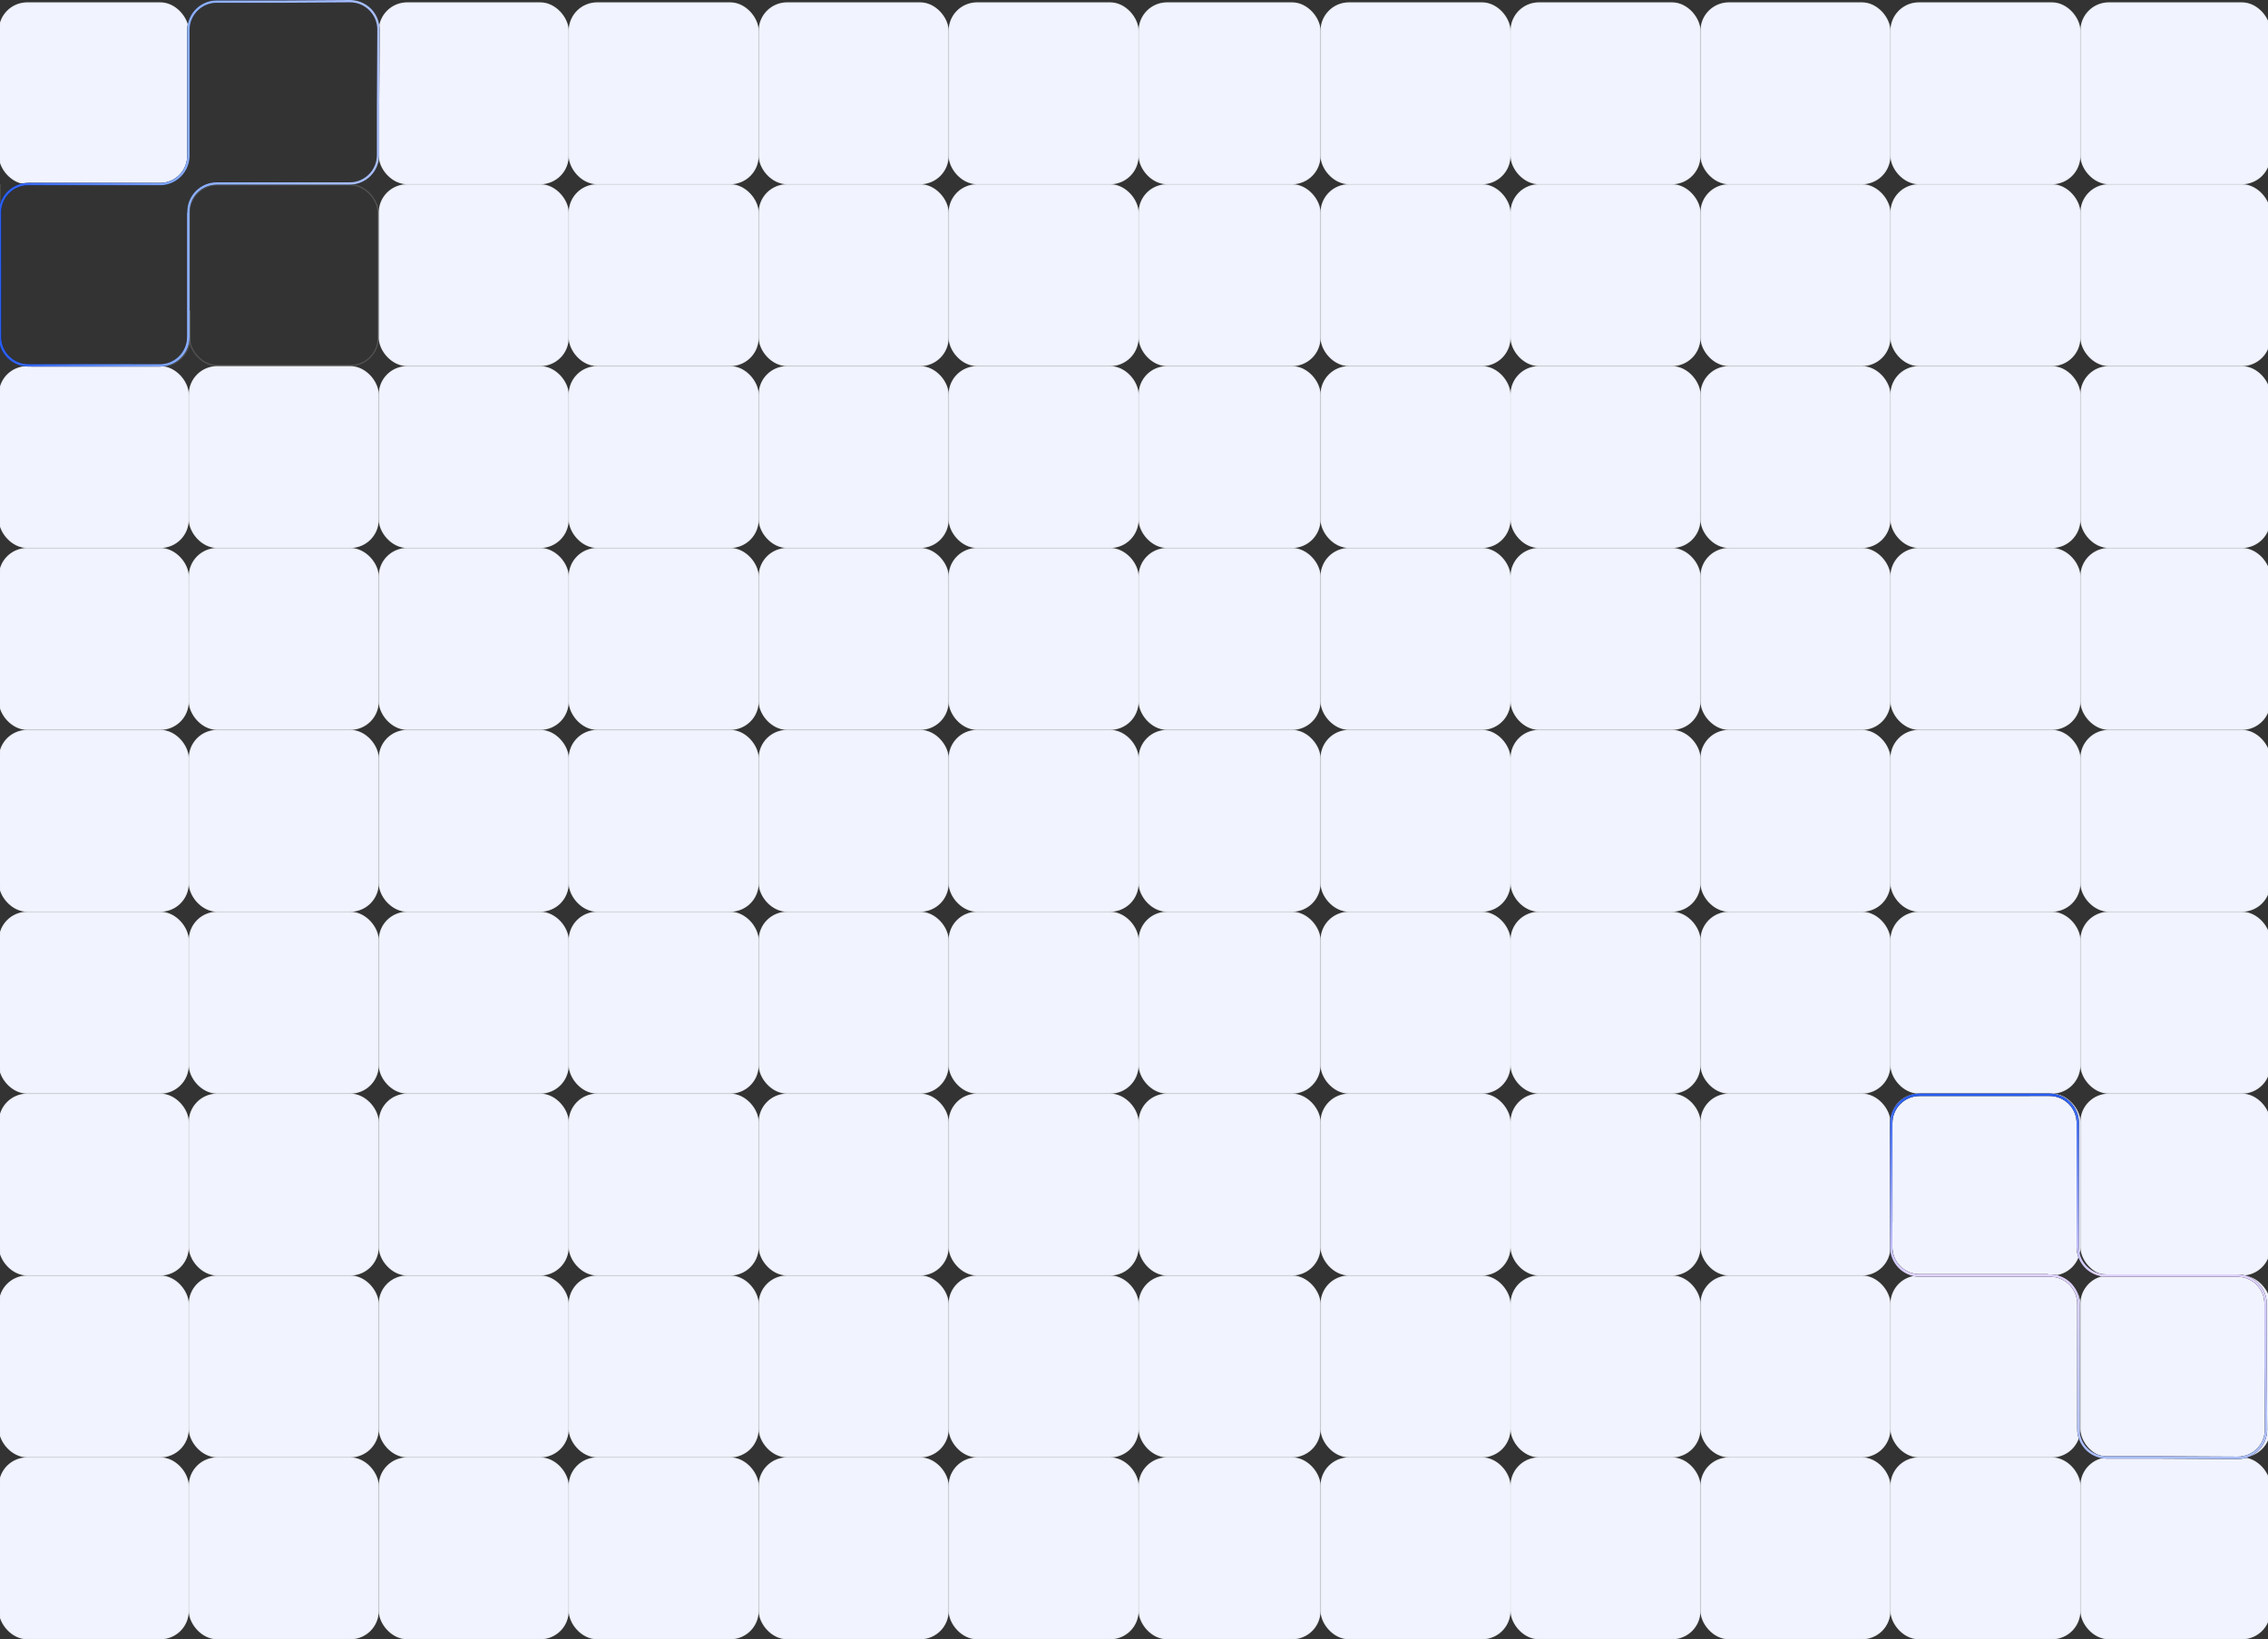 <svg width="1920" height="1388" viewBox="0 0 1920 1388" fill="none" xmlns="http://www.w3.org/2000/svg">
<rect x="0" y="0" width="1920" height="1388" fill="#333333" stroke="none"/>
<rect x="-1" y="2" width="160.818" height="154" rx="24" fill="#F1F4FF"/>
<rect x="-0.5" y="2.5" width="159.818" height="153" rx="23.5" stroke="#D9D9D9" stroke-opacity="0.2"/>
<path d="M0 156V286C0 299.255 10.745 310 24 310H136.818C150.073 310 160.818 299.255 160.818 286V263" stroke="#D9D9D9" stroke-opacity="0.2"/>
<rect x="320.637" y="2" width="160.818" height="154" rx="24" fill="#F1F4FF"/>
<rect x="321.137" y="2.5" width="159.818" height="153" rx="23.5" stroke="#D9D9D9" stroke-opacity="0.2"/>
<rect x="481.453" y="2" width="160.818" height="154" rx="24" fill="#F1F4FF"/>
<rect x="481.953" y="2.5" width="159.818" height="153" rx="23.5" stroke="#D9D9D9" stroke-opacity="0.2"/>
<rect x="642.273" y="2" width="160.818" height="154" rx="24" fill="#F1F4FF"/>
<rect x="642.773" y="2.5" width="159.818" height="153" rx="23.5" stroke="#D9D9D9" stroke-opacity="0.2"/>
<rect x="803.09" y="2" width="160.818" height="154" rx="24" fill="#F1F4FF"/>
<rect x="803.59" y="2.5" width="159.818" height="153" rx="23.5" stroke="#D9D9D9" stroke-opacity="0.2"/>
<rect x="963.91" y="2" width="154" height="154" rx="24" fill="#F1F4FF"/>
<rect x="964.41" y="2.5" width="153" height="153" rx="23.5" stroke="#D9D9D9" stroke-opacity="0.2"/>
<rect x="1117.91" y="2" width="160.818" height="154" rx="24" fill="#F1F4FF"/>
<rect x="1118.41" y="2.5" width="159.818" height="153" rx="23.5" stroke="#D9D9D9" stroke-opacity="0.2"/>
<rect x="1278.73" y="2" width="160.818" height="154" rx="24" fill="#F1F4FF"/>
<rect x="1279.23" y="2.5" width="159.818" height="153" rx="23.5" stroke="#D9D9D9" stroke-opacity="0.2"/>
<rect x="1439.55" y="2" width="160.818" height="154" rx="24" fill="#F1F4FF"/>
<rect x="1440.05" y="2.5" width="159.818" height="153" rx="23.5" stroke="#D9D9D9" stroke-opacity="0.2"/>
<rect x="1600.36" y="2" width="160.818" height="154" rx="24" fill="#F1F4FF"/>
<rect x="1600.86" y="2.5" width="159.818" height="153" rx="23.5" stroke="#D9D9D9" stroke-opacity="0.2"/>
<rect x="1761.18" y="2" width="160.818" height="154" rx="24" fill="#F1F4FF"/>
<rect x="1761.68" y="2.5" width="159.818" height="153" rx="23.5" stroke="#D9D9D9" stroke-opacity="0.2"/>
<rect x="160.32" y="156.5" width="159.818" height="153" rx="23.5" stroke="#D9D9D9" stroke-opacity="0.2"/>
<rect x="320.637" y="156" width="160.818" height="154" rx="24" fill="#F1F4FF"/>
<rect x="321.137" y="156.5" width="159.818" height="153" rx="23.5" stroke="#D9D9D9" stroke-opacity="0.2"/>
<rect x="481.453" y="156" width="160.818" height="154" rx="24" fill="#F1F4FF"/>
<rect x="481.953" y="156.5" width="159.818" height="153" rx="23.5" stroke="#D9D9D9" stroke-opacity="0.2"/>
<rect x="642.273" y="156" width="160.818" height="154" rx="24" fill="#F1F4FF"/>
<rect x="642.773" y="156.5" width="159.818" height="153" rx="23.5" stroke="#D9D9D9" stroke-opacity="0.2"/>
<rect x="803.09" y="156" width="160.818" height="154" rx="24" fill="#F1F4FF"/>
<rect x="803.59" y="156.5" width="159.818" height="153" rx="23.5" stroke="#D9D9D9" stroke-opacity="0.2"/>
<rect x="963.91" y="156" width="154" height="154" rx="24" fill="#F1F4FF"/>
<rect x="964.41" y="156.5" width="153" height="153" rx="23.5" stroke="#D9D9D9" stroke-opacity="0.2"/>
<rect x="1117.91" y="156" width="160.818" height="154" rx="24" fill="#F1F4FF"/>
<rect x="1118.41" y="156.5" width="159.818" height="153" rx="23.5" stroke="#D9D9D9" stroke-opacity="0.2"/>
<rect x="1278.73" y="156" width="160.818" height="154" rx="24" fill="#F1F4FF"/>
<rect x="1279.23" y="156.5" width="159.818" height="153" rx="23.5" stroke="#D9D9D9" stroke-opacity="0.2"/>
<rect x="1439.55" y="156" width="160.818" height="154" rx="24" fill="#F1F4FF"/>
<rect x="1440.05" y="156.5" width="159.818" height="153" rx="23.5" stroke="#D9D9D9" stroke-opacity="0.2"/>
<rect x="1600.36" y="156" width="160.818" height="154" rx="24" fill="#F1F4FF"/>
<rect x="1600.86" y="156.5" width="159.818" height="153" rx="23.5" stroke="#D9D9D9" stroke-opacity="0.2"/>
<rect x="1761.18" y="156" width="160.818" height="154" rx="24" fill="#F1F4FF"/>
<rect x="1761.68" y="156.5" width="159.818" height="153" rx="23.5" stroke="#D9D9D9" stroke-opacity="0.2"/>
<rect x="-1" y="310" width="160.818" height="154" rx="24" fill="#F1F4FF"/>
<rect x="-0.5" y="310.5" width="159.818" height="153" rx="23.5" stroke="#D9D9D9" stroke-opacity="0.2"/>
<rect x="159.82" y="310" width="160.818" height="154" rx="24" fill="#F1F4FF"/>
<rect x="160.32" y="310.5" width="159.818" height="153" rx="23.5" stroke="#D9D9D9" stroke-opacity="0.2"/>
<rect x="320.637" y="310" width="160.818" height="154" rx="24" fill="#F1F4FF"/>
<rect x="321.137" y="310.5" width="159.818" height="153" rx="23.5" stroke="#D9D9D9" stroke-opacity="0.2"/>
<rect x="481.453" y="310" width="160.818" height="154" rx="24" fill="#F1F4FF"/>
<rect x="481.953" y="310.5" width="159.818" height="153" rx="23.5" stroke="#D9D9D9" stroke-opacity="0.2"/>
<rect x="642.273" y="310" width="160.818" height="154" rx="24" fill="#F1F4FF"/>
<rect x="642.773" y="310.5" width="159.818" height="153" rx="23.5" stroke="#D9D9D9" stroke-opacity="0.2"/>
<rect x="803.09" y="310" width="160.818" height="154" rx="24" fill="#F1F4FF"/>
<rect x="803.59" y="310.5" width="159.818" height="153" rx="23.5" stroke="#D9D9D9" stroke-opacity="0.2"/>
<rect x="963.91" y="310" width="154" height="154" rx="24" fill="#F1F4FF"/>
<rect x="964.41" y="310.5" width="153" height="153" rx="23.5" stroke="#D9D9D9" stroke-opacity="0.2"/>
<rect x="1117.91" y="310" width="160.818" height="154" rx="24" fill="#F1F4FF"/>
<rect x="1118.41" y="310.5" width="159.818" height="153" rx="23.5" stroke="#D9D9D9" stroke-opacity="0.2"/>
<rect x="1278.73" y="310" width="160.818" height="154" rx="24" fill="#F1F4FF"/>
<rect x="1279.23" y="310.5" width="159.818" height="153" rx="23.5" stroke="#D9D9D9" stroke-opacity="0.2"/>
<rect x="1439.55" y="310" width="160.818" height="154" rx="24" fill="#F1F4FF"/>
<rect x="1440.05" y="310.5" width="159.818" height="153" rx="23.5" stroke="#D9D9D9" stroke-opacity="0.2"/>
<rect x="1600.36" y="310" width="160.818" height="154" rx="24" fill="#F1F4FF"/>
<rect x="1600.86" y="310.5" width="159.818" height="153" rx="23.5" stroke="#D9D9D9" stroke-opacity="0.2"/>
<rect x="1761.18" y="310" width="160.818" height="154" rx="24" fill="#F1F4FF"/>
<rect x="1761.68" y="310.5" width="159.818" height="153" rx="23.5" stroke="#D9D9D9" stroke-opacity="0.2"/>
<rect x="-1" y="464" width="160.818" height="154" rx="24" fill="#F1F4FF"/>
<rect x="-0.5" y="464.5" width="159.818" height="153" rx="23.5" stroke="#D9D9D9" stroke-opacity="0.2"/>
<rect x="159.82" y="464" width="160.818" height="154" rx="24" fill="#F1F4FF"/>
<rect x="160.32" y="464.5" width="159.818" height="153" rx="23.5" stroke="#D9D9D9" stroke-opacity="0.2"/>
<rect x="320.637" y="464" width="160.818" height="154" rx="24" fill="#F1F4FF"/>
<rect x="321.137" y="464.5" width="159.818" height="153" rx="23.5" stroke="#D9D9D9" stroke-opacity="0.2"/>
<rect x="481.453" y="464" width="160.818" height="154" rx="24" fill="#F1F4FF"/>
<rect x="481.953" y="464.5" width="159.818" height="153" rx="23.5" stroke="#D9D9D9" stroke-opacity="0.2"/>
<rect x="642.273" y="464" width="160.818" height="154" rx="24" fill="#F1F4FF"/>
<rect x="642.773" y="464.5" width="159.818" height="153" rx="23.5" stroke="#D9D9D9" stroke-opacity="0.2"/>
<rect x="803.09" y="464" width="160.818" height="154" rx="24" fill="#F1F4FF"/>
<rect x="803.59" y="464.5" width="159.818" height="153" rx="23.5" stroke="#D9D9D9" stroke-opacity="0.2"/>
<rect x="963.91" y="464" width="154" height="154" rx="24" fill="#F1F4FF"/>
<rect x="964.41" y="464.5" width="153" height="153" rx="23.5" stroke="#D9D9D9" stroke-opacity="0.2"/>
<rect x="1117.91" y="464" width="160.818" height="154" rx="24" fill="#F1F4FF"/>
<rect x="1118.41" y="464.5" width="159.818" height="153" rx="23.5" stroke="#D9D9D9" stroke-opacity="0.2"/>
<rect x="1278.73" y="464" width="160.818" height="154" rx="24" fill="#F1F4FF"/>
<rect x="1279.23" y="464.5" width="159.818" height="153" rx="23.5" stroke="#D9D9D9" stroke-opacity="0.2"/>
<rect x="1439.55" y="464" width="160.818" height="154" rx="24" fill="#F1F4FF"/>
<rect x="1440.05" y="464.5" width="159.818" height="153" rx="23.5" stroke="#D9D9D9" stroke-opacity="0.2"/>
<rect x="1600.36" y="464" width="160.818" height="154" rx="24" fill="#F1F4FF"/>
<rect x="1600.86" y="464.5" width="159.818" height="153" rx="23.5" stroke="#D9D9D9" stroke-opacity="0.2"/>
<rect x="1761.18" y="464" width="160.818" height="154" rx="24" fill="#F1F4FF"/>
<rect x="1761.68" y="464.5" width="159.818" height="153" rx="23.5" stroke="#D9D9D9" stroke-opacity="0.2"/>
<rect x="-1" y="618" width="160.818" height="154" rx="24" fill="#F1F4FF"/>
<rect x="-0.5" y="618.5" width="159.818" height="153" rx="23.5" stroke="#D9D9D9" stroke-opacity="0.2"/>
<rect x="159.82" y="618" width="160.818" height="154" rx="24" fill="#F1F4FF"/>
<rect x="160.32" y="618.5" width="159.818" height="153" rx="23.5" stroke="#D9D9D9" stroke-opacity="0.2"/>
<rect x="320.637" y="618" width="160.818" height="154" rx="24" fill="#F1F4FF"/>
<rect x="321.137" y="618.5" width="159.818" height="153" rx="23.5" stroke="#D9D9D9" stroke-opacity="0.2"/>
<rect x="481.453" y="618" width="160.818" height="154" rx="24" fill="#F1F4FF"/>
<rect x="481.953" y="618.5" width="159.818" height="153" rx="23.5" stroke="#D9D9D9" stroke-opacity="0.2"/>
<rect x="642.273" y="618" width="160.818" height="154" rx="24" fill="#F1F4FF"/>
<rect x="642.773" y="618.5" width="159.818" height="153" rx="23.5" stroke="#D9D9D9" stroke-opacity="0.2"/>
<rect x="803.09" y="618" width="160.818" height="154" rx="24" fill="#F1F4FF"/>
<rect x="803.59" y="618.5" width="159.818" height="153" rx="23.5" stroke="#D9D9D9" stroke-opacity="0.2"/>
<rect x="963.91" y="618" width="154" height="154" rx="24" fill="#F1F4FF"/>
<rect x="964.41" y="618.5" width="153" height="153" rx="23.5" stroke="#D9D9D9" stroke-opacity="0.2"/>
<rect x="1117.91" y="618" width="160.818" height="154" rx="24" fill="#F1F4FF"/>
<rect x="1118.41" y="618.5" width="159.818" height="153" rx="23.5" stroke="#D9D9D9" stroke-opacity="0.2"/>
<rect x="1278.73" y="618" width="160.818" height="154" rx="24" fill="#F1F4FF"/>
<rect x="1279.23" y="618.5" width="159.818" height="153" rx="23.5" stroke="#D9D9D9" stroke-opacity="0.2"/>
<rect x="1439.55" y="618" width="160.818" height="154" rx="24" fill="#F1F4FF"/>
<rect x="1440.05" y="618.5" width="159.818" height="153" rx="23.5" stroke="#D9D9D9" stroke-opacity="0.2"/>
<rect x="1600.36" y="618" width="160.818" height="154" rx="24" fill="#F1F4FF"/>
<rect x="1600.86" y="618.5" width="159.818" height="153" rx="23.5" stroke="#D9D9D9" stroke-opacity="0.2"/>
<rect x="1761.18" y="618" width="160.818" height="154" rx="24" fill="#F1F4FF"/>
<rect x="1761.68" y="618.5" width="159.818" height="153" rx="23.5" stroke="#D9D9D9" stroke-opacity="0.2"/>
<rect x="-1" y="772" width="160.818" height="154" rx="24" fill="#F1F4FF"/>
<rect x="-0.5" y="772.5" width="159.818" height="153" rx="23.5" stroke="#D9D9D9" stroke-opacity="0.2"/>
<rect x="159.82" y="772" width="160.818" height="154" rx="24" fill="#F1F4FF"/>
<rect x="160.32" y="772.5" width="159.818" height="153" rx="23.5" stroke="#D9D9D9" stroke-opacity="0.2"/>
<rect x="320.637" y="772" width="160.818" height="154" rx="24" fill="#F1F4FF"/>
<rect x="321.137" y="772.5" width="159.818" height="153" rx="23.5" stroke="#D9D9D9" stroke-opacity="0.2"/>
<rect x="481.453" y="772" width="160.818" height="154" rx="24" fill="#F1F4FF"/>
<rect x="481.953" y="772.5" width="159.818" height="153" rx="23.5" stroke="#D9D9D9" stroke-opacity="0.2"/>
<rect x="642.273" y="772" width="160.818" height="154" rx="24" fill="#F1F4FF"/>
<rect x="642.773" y="772.5" width="159.818" height="153" rx="23.5" stroke="#D9D9D9" stroke-opacity="0.2"/>
<rect x="803.09" y="772" width="160.818" height="154" rx="24" fill="#F1F4FF"/>
<rect x="803.59" y="772.5" width="159.818" height="153" rx="23.5" stroke="#D9D9D9" stroke-opacity="0.2"/>
<rect x="963.91" y="772" width="154" height="154" rx="24" fill="#F1F4FF"/>
<rect x="964.41" y="772.5" width="153" height="153" rx="23.5" stroke="#D9D9D9" stroke-opacity="0.2"/>
<rect x="1117.91" y="772" width="160.818" height="154" rx="24" fill="#F1F4FF"/>
<rect x="1118.41" y="772.5" width="159.818" height="153" rx="23.5" stroke="#D9D9D9" stroke-opacity="0.2"/>
<rect x="1278.73" y="772" width="160.818" height="154" rx="24" fill="#F1F4FF"/>
<rect x="1279.23" y="772.5" width="159.818" height="153" rx="23.5" stroke="#D9D9D9" stroke-opacity="0.2"/>
<rect x="1439.55" y="772" width="160.818" height="154" rx="24" fill="#F1F4FF"/>
<rect x="1440.05" y="772.5" width="159.818" height="153" rx="23.5" stroke="#D9D9D9" stroke-opacity="0.2"/>
<rect x="1600.36" y="772" width="160.818" height="154" rx="24" fill="#F1F4FF"/>
<rect x="1600.86" y="772.5" width="159.818" height="153" rx="23.5" stroke="#D9D9D9" stroke-opacity="0.2"/>
<rect x="1761.18" y="772" width="160.818" height="154" rx="24" fill="#F1F4FF"/>
<rect x="1761.68" y="772.5" width="159.818" height="153" rx="23.5" stroke="#D9D9D9" stroke-opacity="0.2"/>
<rect x="-1" y="926" width="160.818" height="154" rx="24" fill="#F1F4FF"/>
<rect x="-0.5" y="926.5" width="159.818" height="153" rx="23.5" stroke="#D9D9D9" stroke-opacity="0.2"/>
<rect x="159.82" y="926" width="160.818" height="154" rx="24" fill="#F1F4FF"/>
<rect x="160.32" y="926.5" width="159.818" height="153" rx="23.5" stroke="#D9D9D9" stroke-opacity="0.2"/>
<rect x="320.637" y="926" width="160.818" height="154" rx="24" fill="#F1F4FF"/>
<rect x="321.137" y="926.5" width="159.818" height="153" rx="23.5" stroke="#D9D9D9" stroke-opacity="0.2"/>
<rect x="481.453" y="926" width="160.818" height="154" rx="24" fill="#F1F4FF"/>
<rect x="481.953" y="926.5" width="159.818" height="153" rx="23.5" stroke="#D9D9D9" stroke-opacity="0.2"/>
<rect x="642.273" y="926" width="160.818" height="154" rx="24" fill="#F1F4FF"/>
<rect x="642.773" y="926.5" width="159.818" height="153" rx="23.5" stroke="#D9D9D9" stroke-opacity="0.2"/>
<rect x="803.09" y="926" width="160.818" height="154" rx="24" fill="#F1F4FF"/>
<rect x="803.59" y="926.5" width="159.818" height="153" rx="23.5" stroke="#D9D9D9" stroke-opacity="0.2"/>
<rect x="963.91" y="926" width="154" height="154" rx="24" fill="#F1F4FF"/>
<rect x="964.41" y="926.5" width="153" height="153" rx="23.5" stroke="#D9D9D9" stroke-opacity="0.2"/>
<rect x="1117.91" y="926" width="160.818" height="154" rx="24" fill="#F1F4FF"/>
<rect x="1118.41" y="926.5" width="159.818" height="153" rx="23.5" stroke="#D9D9D9" stroke-opacity="0.2"/>
<rect x="1278.73" y="926" width="160.818" height="154" rx="24" fill="#F1F4FF"/>
<rect x="1279.23" y="926.5" width="159.818" height="153" rx="23.5" stroke="#D9D9D9" stroke-opacity="0.2"/>
<rect x="1439.55" y="926" width="160.818" height="154" rx="24" fill="#F1F4FF"/>
<rect x="1440.05" y="926.5" width="159.818" height="153" rx="23.5" stroke="#D9D9D9" stroke-opacity="0.2"/>
<rect x="1600.36" y="926" width="160.818" height="154" rx="24" fill="#F1F4FF"/>
<rect x="1600.86" y="926.5" width="159.818" height="153" rx="23.5" stroke="#D9D9D9" stroke-opacity="0.2"/>
<rect x="1761.18" y="926" width="160.818" height="154" rx="24" fill="#F1F4FF"/>
<rect x="1761.68" y="926.5" width="159.818" height="153" rx="23.5" stroke="#D9D9D9" stroke-opacity="0.2"/>
<rect x="-1" y="1080" width="160.818" height="154" rx="24" fill="#F1F4FF"/>
<rect x="-0.5" y="1080.5" width="159.818" height="153" rx="23.5" stroke="#D9D9D9" stroke-opacity="0.2"/>
<rect x="159.82" y="1080" width="160.818" height="154" rx="24" fill="#F1F4FF"/>
<rect x="160.32" y="1080.5" width="159.818" height="153" rx="23.5" stroke="#D9D9D9" stroke-opacity="0.2"/>
<rect x="320.637" y="1080" width="160.818" height="154" rx="24" fill="#F1F4FF"/>
<rect x="321.137" y="1080.5" width="159.818" height="153" rx="23.5" stroke="#D9D9D9" stroke-opacity="0.2"/>
<rect x="481.453" y="1080" width="160.818" height="154" rx="24" fill="#F1F4FF"/>
<rect x="481.953" y="1080.5" width="159.818" height="153" rx="23.5" stroke="#D9D9D9" stroke-opacity="0.2"/>
<rect x="642.273" y="1080" width="160.818" height="154" rx="24" fill="#F1F4FF"/>
<rect x="642.773" y="1080.5" width="159.818" height="153" rx="23.5" stroke="#D9D9D9" stroke-opacity="0.2"/>
<rect x="803.09" y="1080" width="160.818" height="154" rx="24" fill="#F1F4FF"/>
<rect x="803.59" y="1080.5" width="159.818" height="153" rx="23.5" stroke="#D9D9D9" stroke-opacity="0.2"/>
<rect x="963.91" y="1080" width="154" height="154" rx="24" fill="#F1F4FF"/>
<rect x="964.41" y="1080.5" width="153" height="153" rx="23.5" stroke="#D9D9D9" stroke-opacity="0.2"/>
<rect x="1117.91" y="1080" width="160.818" height="154" rx="24" fill="#F1F4FF"/>
<rect x="1118.41" y="1080.5" width="159.818" height="153" rx="23.5" stroke="#D9D9D9" stroke-opacity="0.2"/>
<rect x="1278.73" y="1080" width="160.818" height="154" rx="24" fill="#F1F4FF"/>
<rect x="1279.23" y="1080.5" width="159.818" height="153" rx="23.5" stroke="#D9D9D9" stroke-opacity="0.2"/>
<rect x="1439.55" y="1080" width="160.818" height="154" rx="24" fill="#F1F4FF"/>
<rect x="1440.05" y="1080.5" width="159.818" height="153" rx="23.5" stroke="#D9D9D9" stroke-opacity="0.2"/>
<rect x="1600.36" y="1080" width="160.818" height="154" rx="24" fill="#F1F4FF"/>
<rect x="1600.86" y="1080.5" width="159.818" height="153" rx="23.5" stroke="#D9D9D9" stroke-opacity="0.2"/>
<rect x="1761.18" y="1080" width="160.818" height="154" rx="24" fill="#F1F4FF"/>
<rect x="1761.68" y="1080.5" width="159.818" height="153" rx="23.5" stroke="#D9D9D9" stroke-opacity="0.2"/>
<rect x="-1" y="1234" width="160.818" height="154" rx="24" fill="#F1F4FF"/>
<rect x="-0.5" y="1234.5" width="159.818" height="153" rx="23.5" stroke="#D9D9D9" stroke-opacity="0.2"/>
<rect x="159.82" y="1234" width="160.818" height="154" rx="24" fill="#F1F4FF"/>
<rect x="160.32" y="1234.5" width="159.818" height="153" rx="23.5" stroke="#D9D9D9" stroke-opacity="0.2"/>
<rect x="320.637" y="1234" width="160.818" height="154" rx="24" fill="#F1F4FF"/>
<rect x="321.137" y="1234.5" width="159.818" height="153" rx="23.5" stroke="#D9D9D9" stroke-opacity="0.2"/>
<rect x="481.453" y="1234" width="160.818" height="154" rx="24" fill="#F1F4FF"/>
<rect x="481.953" y="1234.5" width="159.818" height="153" rx="23.5" stroke="#D9D9D9" stroke-opacity="0.2"/>
<rect x="642.273" y="1234" width="160.818" height="154" rx="24" fill="#F1F4FF"/>
<rect x="642.773" y="1234.5" width="159.818" height="153" rx="23.5" stroke="#D9D9D9" stroke-opacity="0.2"/>
<rect x="803.09" y="1234" width="160.818" height="154" rx="24" fill="#F1F4FF"/>
<rect x="803.59" y="1234.5" width="159.818" height="153" rx="23.5" stroke="#D9D9D9" stroke-opacity="0.2"/>
<rect x="963.91" y="1234" width="154" height="154" rx="24" fill="#F1F4FF"/>
<rect x="964.41" y="1234.5" width="153" height="153" rx="23.5" stroke="#D9D9D9" stroke-opacity="0.2"/>
<rect x="1117.91" y="1234" width="160.818" height="154" rx="24" fill="#F1F4FF"/>
<rect x="1118.41" y="1234.5" width="159.818" height="153" rx="23.5" stroke="#D9D9D9" stroke-opacity="0.2"/>
<rect x="1278.73" y="1234" width="160.818" height="154" rx="24" fill="#F1F4FF"/>
<rect x="1279.23" y="1234.5" width="159.818" height="153" rx="23.5" stroke="#D9D9D9" stroke-opacity="0.2"/>
<rect x="1439.55" y="1234" width="160.818" height="154" rx="24" fill="#F1F4FF"/>
<rect x="1440.05" y="1234.5" width="159.818" height="153" rx="23.5" stroke="#D9D9D9" stroke-opacity="0.2"/>
<rect x="1600.36" y="1234" width="160.818" height="154" rx="24" fill="#F1F4FF"/>
<rect x="1600.86" y="1234.5" width="159.818" height="153" rx="23.5" stroke="#D9D9D9" stroke-opacity="0.2"/>
<rect x="1761.18" y="1234" width="160.818" height="154" rx="24" fill="#F1F4FF"/>
<rect x="1761.68" y="1234.5" width="159.818" height="153" rx="23.5" stroke="#D9D9D9" stroke-opacity="0.2"/>
<path d="M296.209 0C310.131 -0.086 321.442 11.218 321.364 25.14L321 90.356V131.352C321 145.159 309.807 156.352 296 156.352H183.5C170.797 156.352 160.5 166.65 160.5 179.352V285.352C160.5 299.159 149.307 310.352 135.5 310.352H26.5V310.348H24C10.193 310.348 -1 299.155 -1 285.348V186H-0.989L-0.991 179.853C-0.996 166.046 10.194 154.849 24.001 154.844L133.799 154.807V154.85H135.5C148.202 154.85 158.5 144.552 158.5 131.85V25.35C158.5 11.543 169.693 0.35 183.5 0.35H239.994L296.209 0ZM240 2.35H183.5C170.797 2.35 160.5 12.648 160.5 25.35V131.85C160.5 145.657 149.307 156.85 135.5 156.85H28.5C28.462 156.85 28.424 156.846 28.387 156.842L24.001 156.844C11.299 156.849 1.004 167.15 1.009 179.852L1.045 285.32C1.05 298.022 11.351 308.316 24.053 308.312L112.13 308.282V308.348H135.318C148.021 308.348 158.318 298.05 158.318 285.348V180.348H158.5V179.352C158.5 165.545 169.693 154.352 183.5 154.352H296C308.702 154.352 319 144.054 319 131.352V90.352H320.333L319 90.344L319.364 25.129C319.436 12.321 309.03 1.921 296.222 2L240.006 2.35L240 1.284V2.35Z" fill="black"/>
<path d="M296.209 0C310.131 -0.086 321.442 11.218 321.364 25.14L321 90.356V131.352C321 145.159 309.807 156.352 296 156.352H183.5C170.797 156.352 160.5 166.65 160.5 179.352V285.352C160.5 299.159 149.307 310.352 135.5 310.352H26.5V310.348H24C10.193 310.348 -1 299.155 -1 285.348V186H-0.989L-0.991 179.853C-0.996 166.046 10.194 154.849 24.001 154.844L133.799 154.807V154.85H135.5C148.202 154.85 158.5 144.552 158.5 131.85V25.35C158.5 11.543 169.693 0.35 183.5 0.35H239.994L296.209 0ZM240 2.35H183.5C170.797 2.35 160.5 12.648 160.5 25.35V131.85C160.5 145.657 149.307 156.85 135.5 156.85H28.5C28.462 156.85 28.424 156.846 28.387 156.842L24.001 156.844C11.299 156.849 1.004 167.15 1.009 179.852L1.045 285.32C1.05 298.022 11.351 308.316 24.053 308.312L112.13 308.282V308.348H135.318C148.021 308.348 158.318 298.05 158.318 285.348V180.348H158.5V179.352C158.5 165.545 169.693 154.352 183.5 154.352H296C308.702 154.352 319 144.054 319 131.352V90.352H320.333L319 90.344L319.364 25.129C319.436 12.321 309.03 1.921 296.222 2L240.006 2.35L240 1.284V2.35Z" fill="url(#paint0_linear_8526_13745)"/>
<path d="M1919.32 1210.89C1919.06 1224.51 1907.9 1235.47 1894.19 1235.4L1826.38 1235.05H1783.5C1769.69 1235.05 1758.5 1223.86 1758.5 1210.05V1104.02C1758.5 1091.32 1748.2 1081.02 1735.5 1081.02H1625.03C1611.22 1081.02 1600.03 1069.83 1600.03 1056.02V952.391H1600.03V950.961C1600.03 937.154 1611.23 925.961 1625.03 925.961L1727.96 925.961V925.971L1734.98 925.969C1748.79 925.964 1759.99 937.154 1759.99 950.961L1760.03 1055.36H1759.98V1056.03C1759.98 1068.73 1770.28 1079.03 1782.98 1079.03H1893.97C1907.77 1079.03 1918.97 1090.22 1918.97 1104.03V1157.27L1919.32 1210.24L1919.32 1210.89ZM1916.97 1157.28V1104.03C1916.97 1091.32 1906.67 1081.03 1893.97 1081.03H1782.98C1769.18 1081.03 1757.98 1069.83 1757.98 1056.03V954.311C1757.98 954.271 1757.99 954.233 1757.99 954.194L1757.99 950.961C1757.99 938.259 1747.68 927.965 1734.98 927.969L1625.06 928.004C1612.36 928.008 1602.06 938.308 1602.07 951.011L1602.1 1034.57H1602.03V1055.85C1602.03 1068.55 1612.33 1078.85 1625.03 1078.85H1733.78V1079.02H1735.5C1749.3 1079.02 1760.5 1090.22 1760.5 1104.02V1210.05C1760.5 1222.75 1770.79 1233.05 1783.5 1233.05H1826.38V1234.25L1826.38 1234.05L1826.39 1233.05L1894.2 1233.4C1907.01 1233.47 1917.41 1223.06 1917.32 1210.25L1916.97 1157.28L1918.02 1157.28H1916.97Z" fill="black"/>
<path d="M1919.32 1210.89C1919.06 1224.51 1907.9 1235.47 1894.19 1235.4L1826.38 1235.05H1783.5C1769.69 1235.05 1758.5 1223.86 1758.5 1210.05V1104.02C1758.5 1091.32 1748.2 1081.02 1735.5 1081.02H1625.03C1611.22 1081.02 1600.03 1069.83 1600.03 1056.02V952.391H1600.03V950.961C1600.03 937.154 1611.23 925.961 1625.03 925.961L1727.96 925.961V925.971L1734.98 925.969C1748.79 925.964 1759.99 937.154 1759.99 950.961L1760.03 1055.36H1759.98V1056.03C1759.98 1068.73 1770.28 1079.03 1782.98 1079.03H1893.97C1907.77 1079.03 1918.97 1090.22 1918.97 1104.03V1157.27L1919.32 1210.24L1919.32 1210.89ZM1916.97 1157.28V1104.03C1916.97 1091.32 1906.67 1081.03 1893.97 1081.03H1782.98C1769.18 1081.03 1757.98 1069.83 1757.98 1056.03V954.311C1757.98 954.271 1757.99 954.233 1757.99 954.194L1757.99 950.961C1757.99 938.259 1747.68 927.965 1734.98 927.969L1625.06 928.004C1612.36 928.008 1602.06 938.308 1602.07 951.011L1602.1 1034.57H1602.03V1055.85C1602.03 1068.55 1612.33 1078.85 1625.03 1078.85H1733.78V1079.02H1735.5C1749.3 1079.02 1760.5 1090.22 1760.5 1104.02V1210.05C1760.5 1222.75 1770.79 1233.05 1783.5 1233.05H1826.38V1234.25L1826.38 1234.05L1826.39 1233.05L1894.2 1233.4C1907.01 1233.47 1917.41 1223.06 1917.32 1210.25L1916.97 1157.28L1918.02 1157.28H1916.97Z" fill="url(#paint1_linear_8526_13745)"/>
<defs>
<linearGradient id="paint0_linear_8526_13745" x1="-1" y1="155.176" x2="321.365" y2="155.176" gradientUnits="userSpaceOnUse">
<stop stop-color="#285DF2"/>
<stop offset="0.5" stop-color="#8AAEFE"/>
<stop offset="1" stop-color="#A9BEFA"/>
</linearGradient>
<linearGradient id="paint1_linear_8526_13745" x1="1759.67" y1="925.961" x2="1759.67" y2="1235.4" gradientUnits="userSpaceOnUse">
<stop stop-color="#285DF2"/>
<stop offset="0.5" stop-color="#E1D4FF"/>
<stop offset="1" stop-color="#A9BEFA"/>
</linearGradient>
</defs>
</svg>
